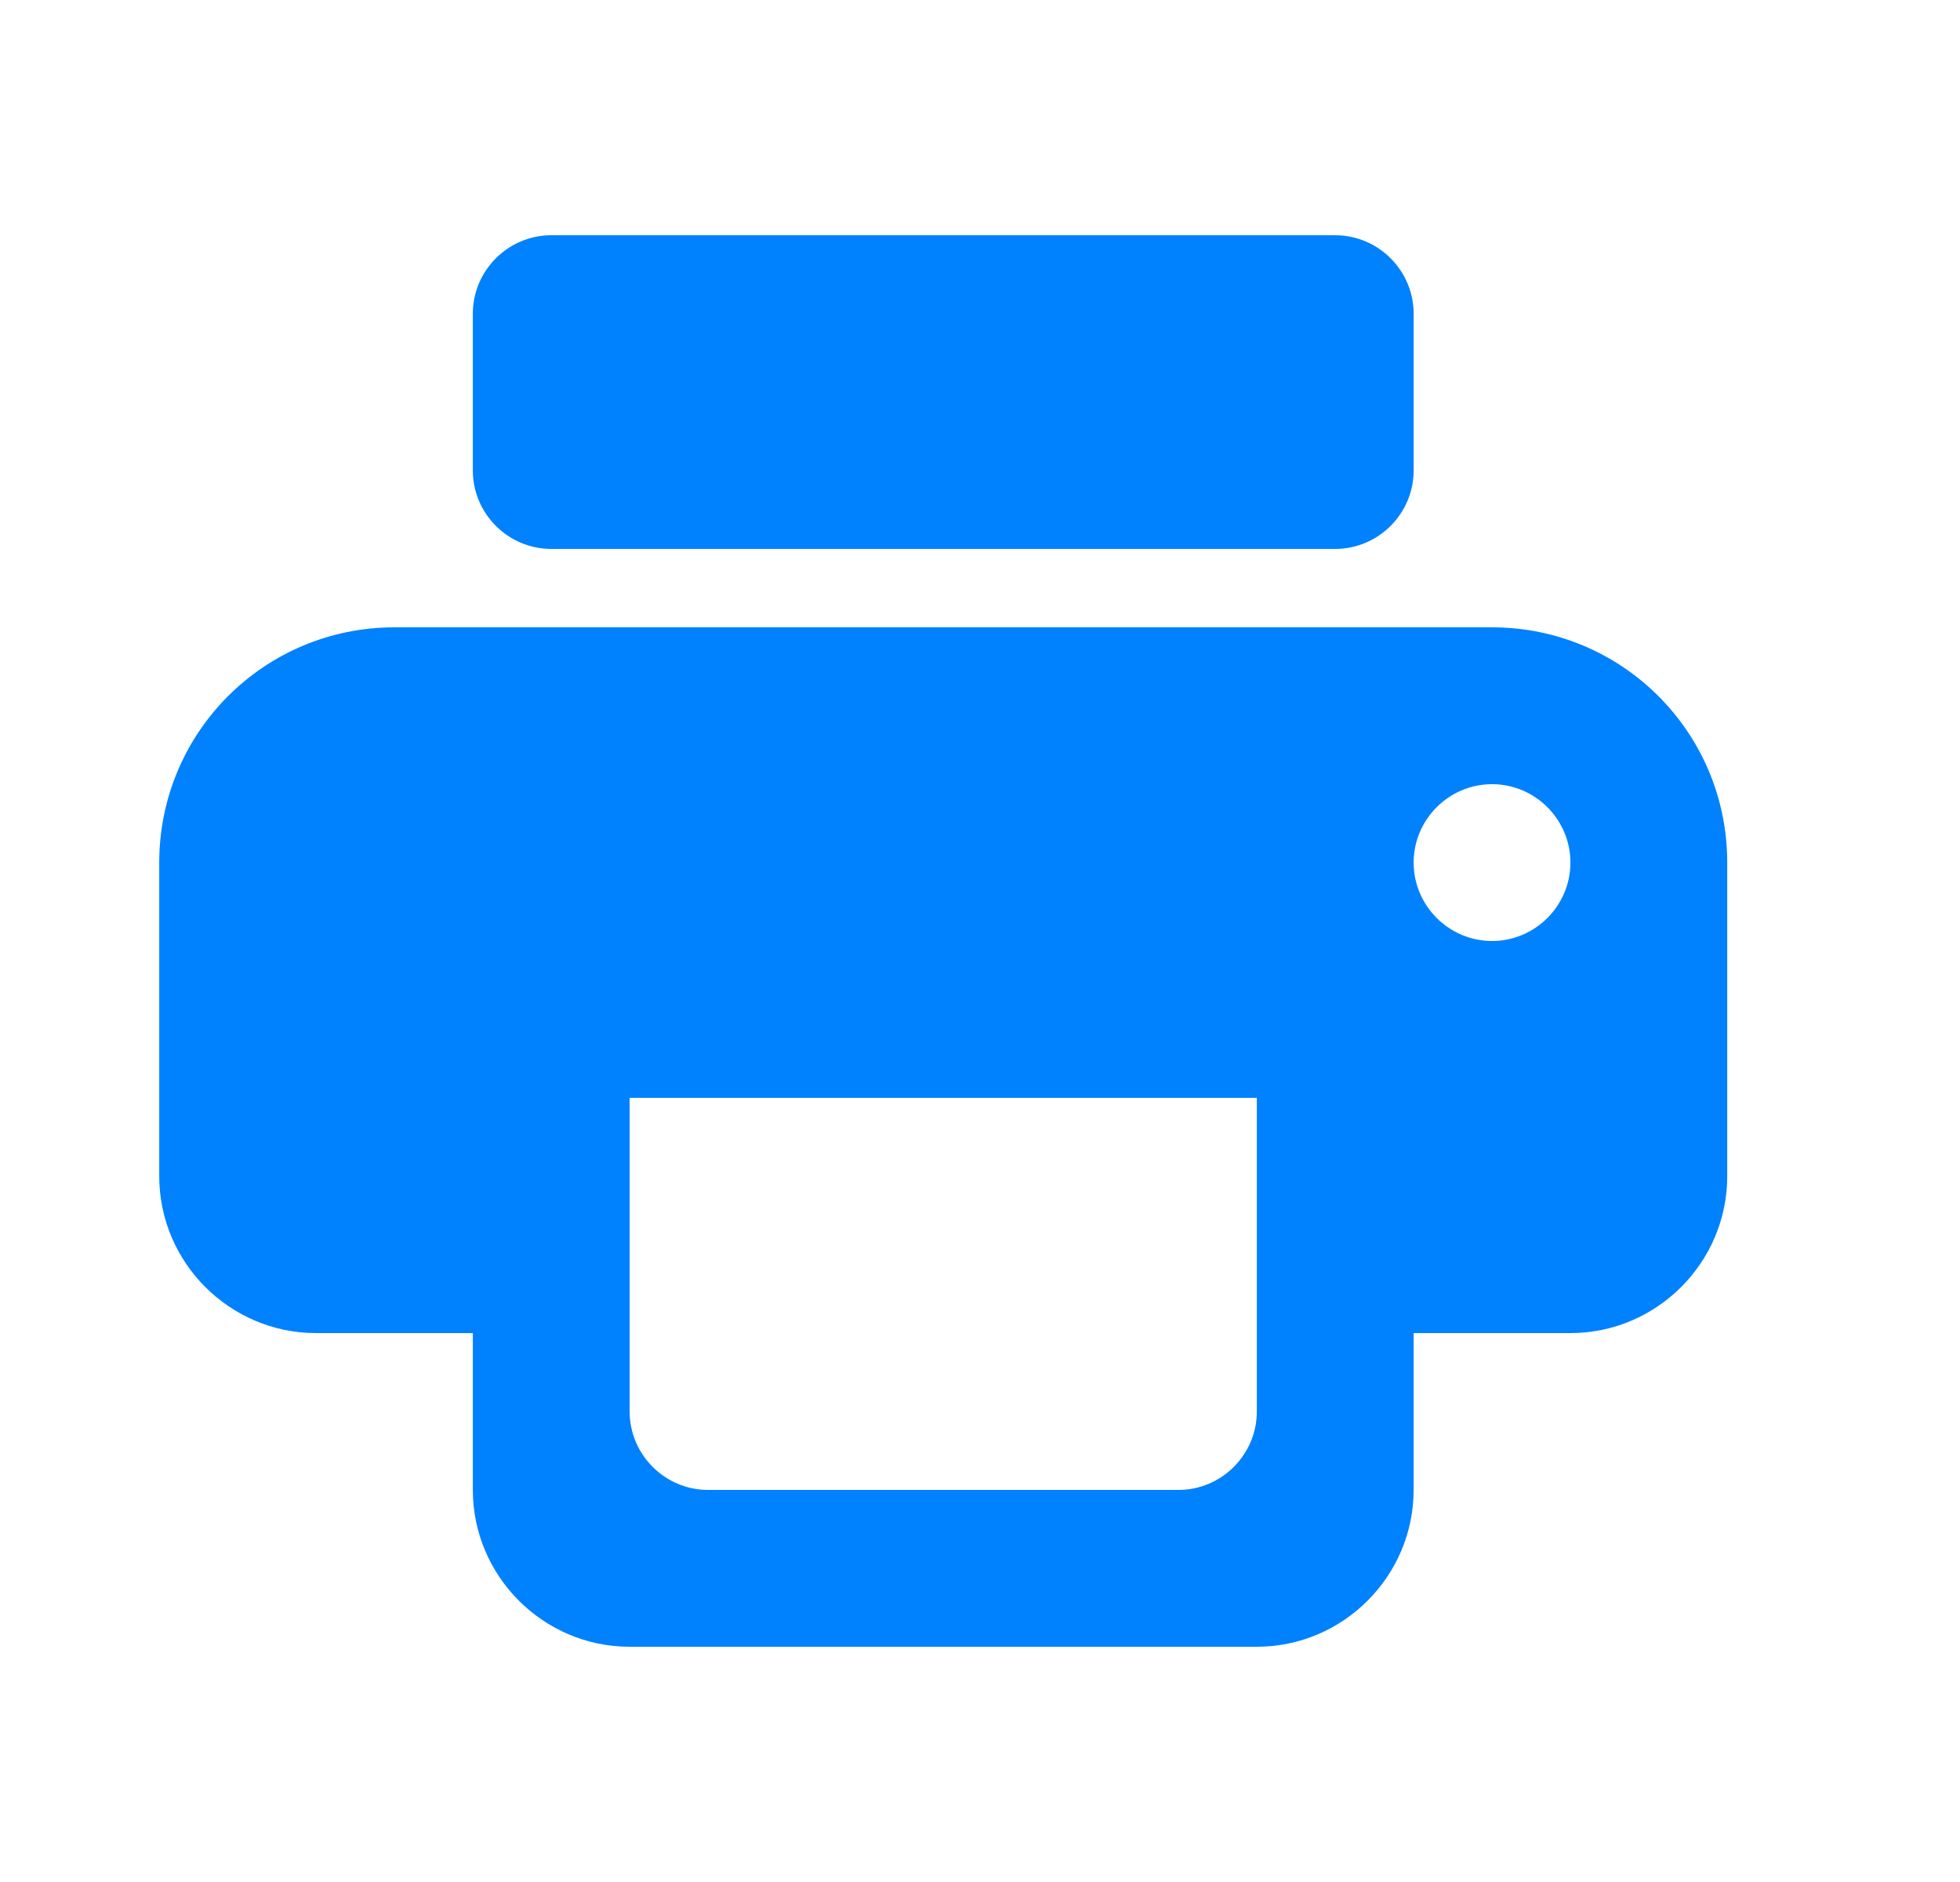 <svg width="25" height="24" viewBox="0 0 25 24" fill="none" xmlns="http://www.w3.org/2000/svg">
<path fill-rule="evenodd" clip-rule="evenodd" d="M7.031 3H17.031C17.581 3 18.031 3.45 18.031 4V6C18.031 6.55 17.581 7 17.031 7H7.031C6.481 7 6.031 6.55 6.031 6V4C6.031 3.45 6.481 3 7.031 3ZM5.031 8H19.031C20.691 8 22.031 9.34 22.031 11V15C22.031 16.1 21.131 17 20.031 17H18.031V19C18.031 20.1 17.131 21 16.031 21H8.031C6.931 21 6.031 20.1 6.031 19V17H4.031C2.931 17 2.031 16.1 2.031 15V11C2.031 9.34 3.371 8 5.031 8ZM9.031 19H15.031C15.581 19 16.031 18.55 16.031 18V14H8.031V18C8.031 18.55 8.481 19 9.031 19ZM19.031 12C18.481 12 18.031 11.55 18.031 11C18.031 10.45 18.481 10 19.031 10C19.581 10 20.031 10.45 20.031 11C20.031 11.55 19.581 12 19.031 12Z" fill="#0081FE"/>
</svg>
